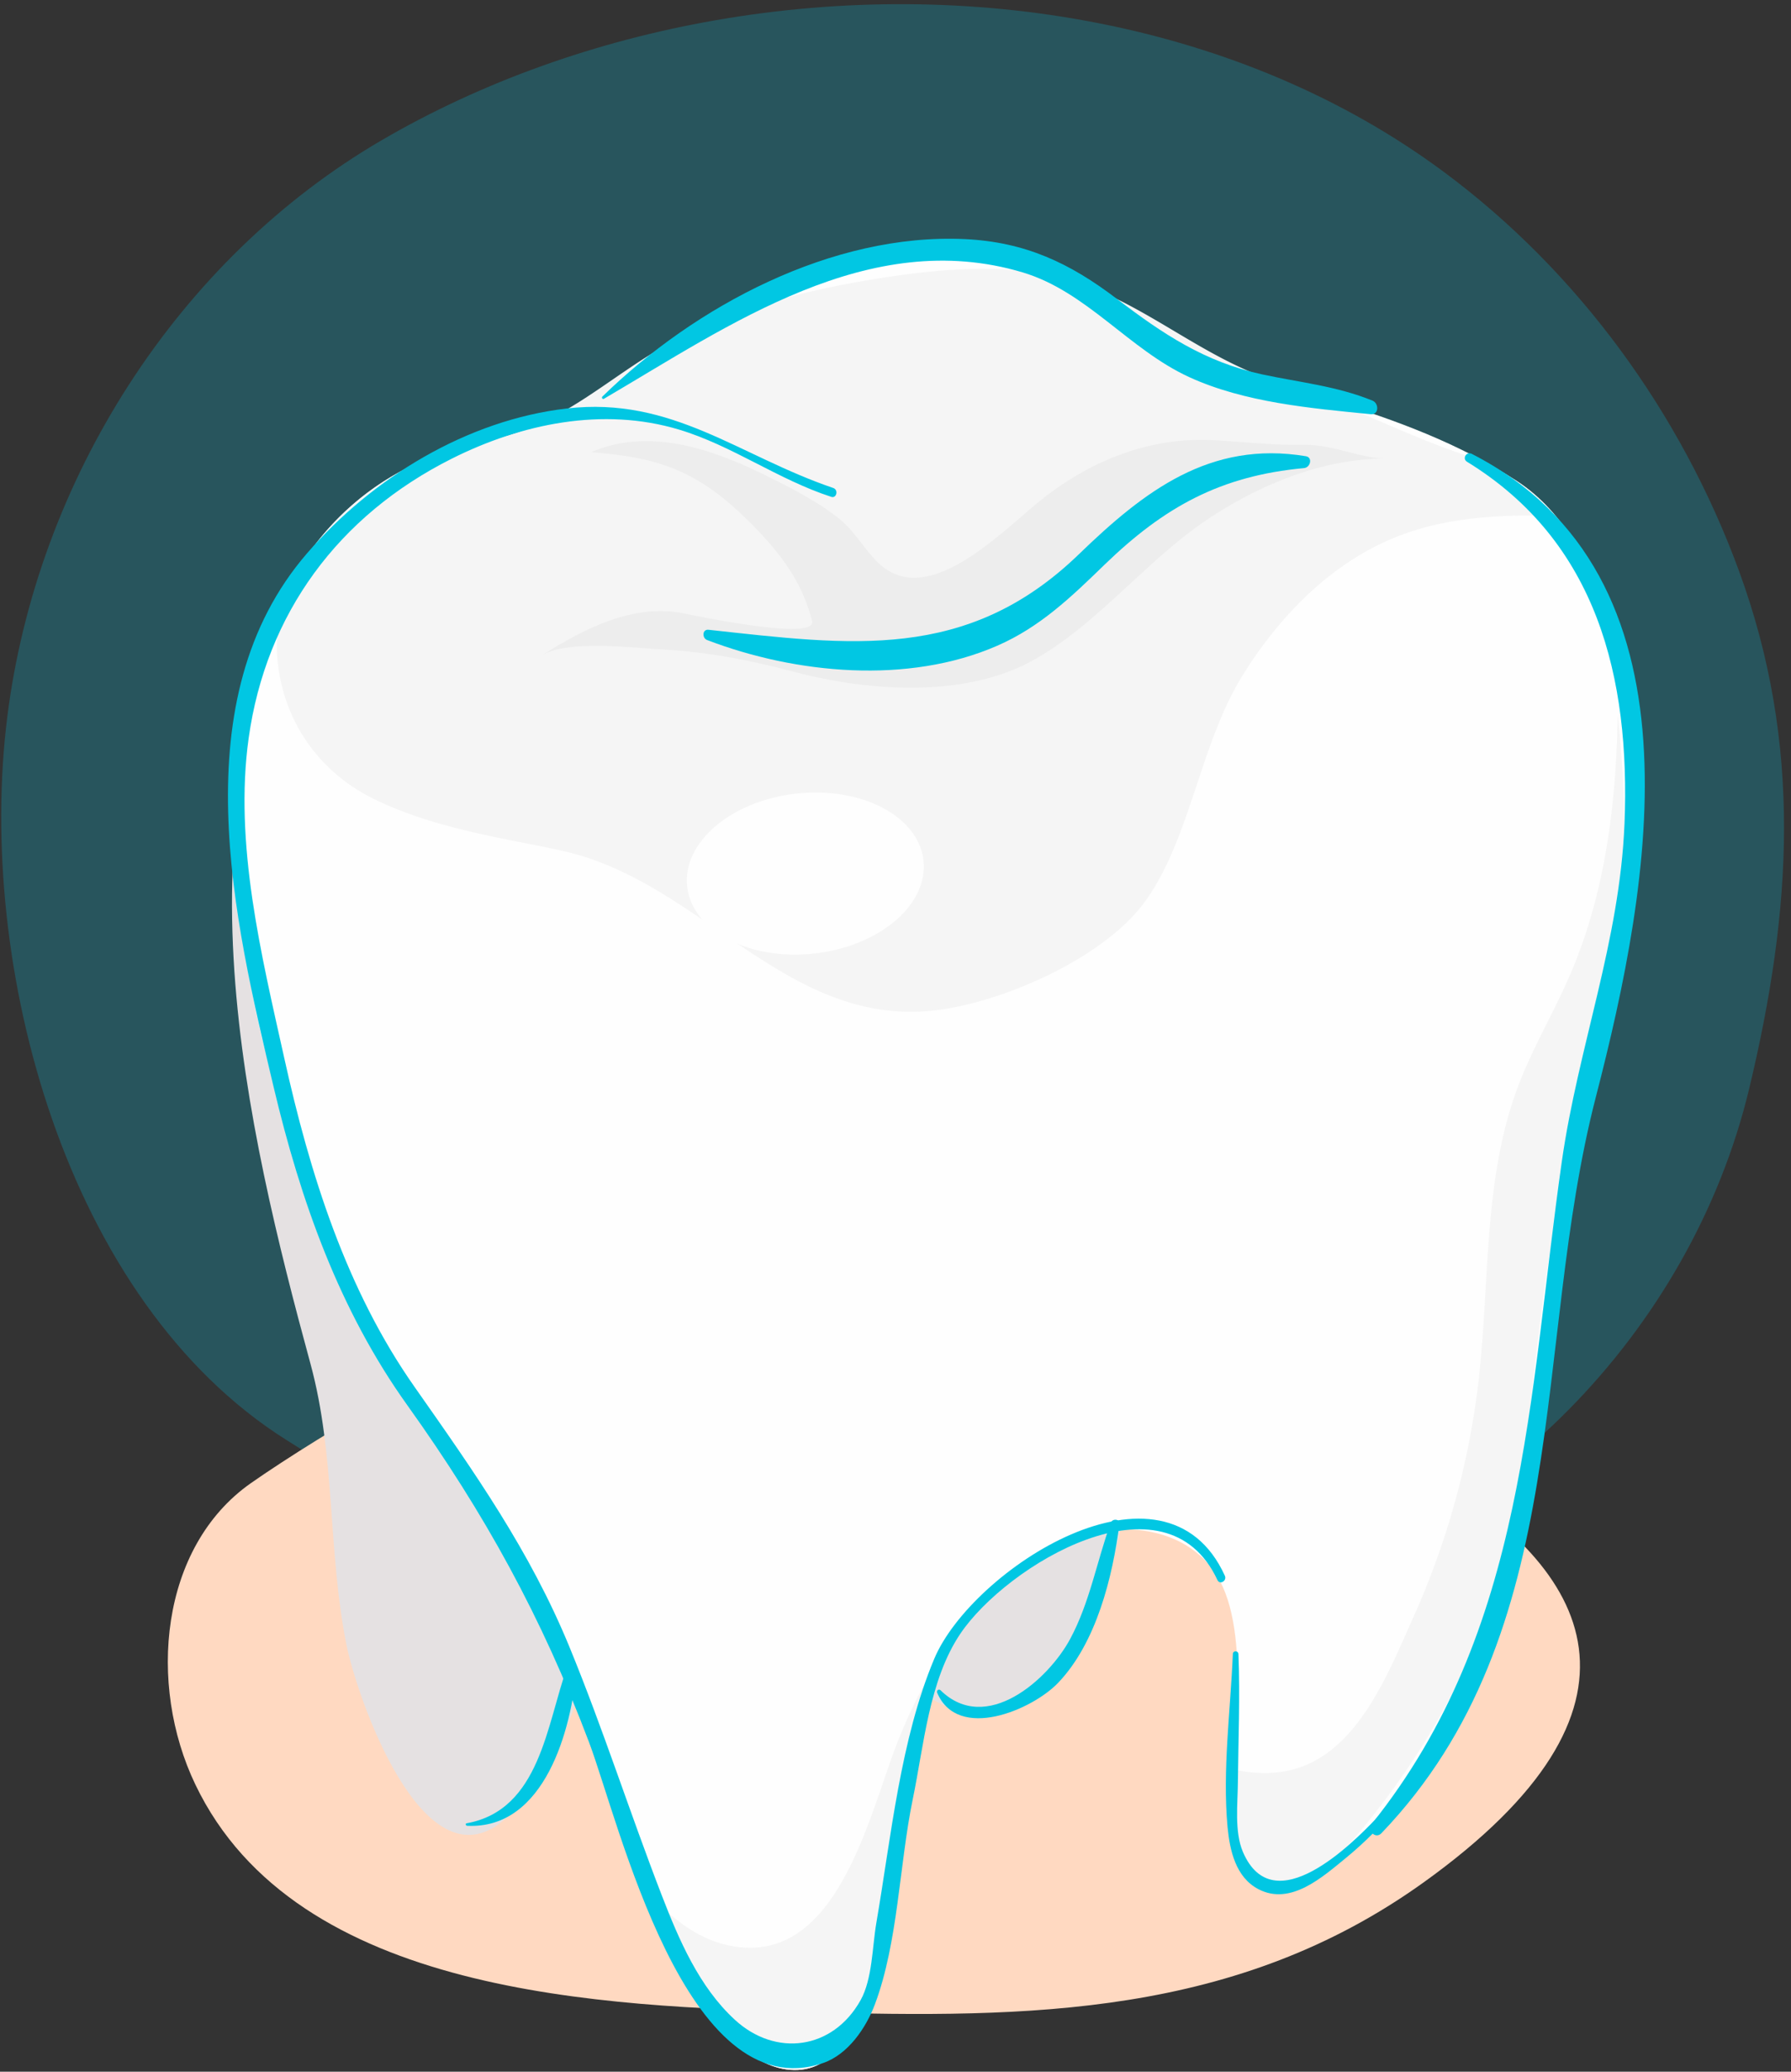 <svg width="128" height="148" fill="none" xmlns="http://www.w3.org/2000/svg"><rect width="100%" height="100%" fill="#333333" stroke="none"/><path opacity=".22" d="M51.12 1.45c18.08-3.16 37.58.1 52.04 10.81 9.64 7.14 16.98 17.25 21.11 28.49 4.58 12.47 3.79 24.31.74 37.03-4.15 17.29-18.4 31.97-35.76 35.84-7.34 1.64-14.94 1.44-22.46 1.59-7.7.15-15.52.67-23.02-1.07-8.44-1.96-15.96-6.65-23.3-11.27C4.65 92.91-1.71 68.96.52 51.22c2.11-16.84 12.11-32.67 26.77-41.21 7.19-4.19 15.36-7.08 23.83-8.56z" fill="#03CDF0"/><path d="M101.75 134.47c-13.34 9.57-28.14 9.72-44 9.27-14.64-.42-36.56-1.16-43.79-16.26-3.43-7.16-2.53-16.96 3.96-21.52 2.45-1.72 6.95-4.53 9.6-5.92 10.48-5.5 22.66-7.16 34.46-6.38 18.68 1.24 74.55 15.85 39.77 40.81z" fill="#FFD9C1"/><path d="M78.87 85.35c-1.1-14.57-9.13-27.2-19.25-37.17-6.88-6.78-21.91-20.35-32.1-12.33-2.12 1.67-3.65 3.94-5.13 6.2-10.24 15.59-4.74 38.71-.2 55.38 1.79 6.56 1.23 13.37 2.57 20.07.74 3.68 5.43 17.34 11.17 12.59 4.73-3.91 5.68-10.63 7.79-16.39.99-2.7 2.55-5.53 5.27-6.47 3.21-1.11 6.72.89 8.92 3.49 2.19 2.59 3.59 5.79 5.84 8.33 2.26 2.54 5.92 4.37 9.03 3.02 1.79-.77 3.02-2.43 4.01-4.1 6.4-10.82 2.94-21.2 2.08-32.62z" fill="#E5E1E2"/><path d="M108.7 108.26c-1.49 8.43-5.89 16.65-11.41 23.14-.95 1.12-1.98 2.22-3.31 2.85-1.32.63-3.02.69-4.17-.21-1.41-1.1-1.58-3.13-1.63-4.92-.13-4.67 1.37-13.05-1.47-16.95-2.93-4.03-9.41-3.55-13.45-.62-4.5 3.27-7 8.67-8.26 14.09-1.55 6.63-.96 12.58-4.11 18.95-.55 1.11-1.21 2.25-2.29 2.85-1.29.71-2.94.5-4.22-.23-1.28-.73-2.25-1.89-3.1-3.09-5.67-7.96-7.81-17.99-11.38-26.93-3.38-8.46-9.88-15.63-13.98-23.89-4.03-8.11-7.2-16.67-8.44-25.68-2-14.55.37-32.76 17.46-36.18 3.77-.75 6.55-2.61 9.75-4.55 2.49-1.52 5.21-2.41 7.76-3.91 3.08-1.8 6.38-3.3 9.88-4.07 3.52-.76 7.29-.74 10.72.4 3.69 1.22 6.77 3.48 9.94 5.65 3.38 2.31 8.28 2.43 12.13 3.62 4.7 1.46 9.14 3.08 13.3 5.79 6.84 4.46 7.83 15.35 8.09 22.7.37 10.11-2.72 19.38-4.73 29.25-1.48 7.27-1.79 14.64-3.08 21.94z" fill="#FEFEFE"/><path d="M115.61 51.04c-.1 6.42-.88 12.76-3.41 18.62-1.16 2.68-2.67 5.2-3.7 7.93-2.51 6.63-2.02 13.95-2.82 20.98a57.343 57.343 0 01-4.66 16.94c-1.75 3.88-3.85 9.41-8.31 10.81-1.56.49-3.21.41-4.81.03-.04.92-.06 1.79-.04 2.55.05 1.78.22 3.81 1.62 4.9 1.15.9 2.83.84 4.15.21 1.32-.63 2.34-1.73 3.29-2.84 5.49-6.47 9.88-14.64 11.36-23.04 1.28-7.27 1.6-14.61 3.07-21.83 2-9.83 5.07-19.06 4.71-29.12-.08-1.86-.2-3.97-.45-6.14zm-80.69-19.6C27.61 32.91 23 37.08 20.27 42.51c-1.56 5.49.63 11.71 6.46 14.57 4.46 2.19 9.72 2.86 13.5 3.71C50.15 63 56.2 73.46 66.9 72.17c4.81-.58 12.04-3.74 14.96-7.8 3.22-4.48 3.89-11.19 6.94-16.11 2.72-4.39 6.56-8.27 11.4-10.06 3.47-1.29 7.21-1.44 10.93-1.36-.79-.94-1.68-1.78-2.72-2.46-.81-.53-1.72-1.04-2.67-1.54-4.86-1.47-9.36-4.01-14.39-5.55-5.07-1.55-8.96-5.15-13.84-6.92-4.74-1.72-10.03-1.23-14.91-.45-4.97.8-10.39 2.16-14.81 4.63-4.48 2.5-7.56 5.84-12.87 6.89z" fill="#F5F5F5"/><path opacity=".3" d="M73.01 47.59c.34-.16.68-.34 1.02-.53 4.66-2.68 8.04-7.22 12.57-10.16 3.71-2.4 7.98-4.11 12.4-4.15-1.7.01-3.77-1-5.73-.97-2.21.04-4.24-.2-6.42-.33-4.76-.29-9.16 1.54-12.78 4.54-2.65 2.19-7.41 7.02-10.79 4.64-1.24-.87-2.02-2.53-3.23-3.51-1.67-1.36-3.81-2.42-5.74-3.36-3.68-1.78-8.08-3.19-12.06-1.46 5.04.39 7.74 1.42 11.4 5.07 2.02 2.02 3.69 4.16 4.39 7 .36 1.46-8.44-.4-9.11-.54-3.62-.77-7.24 1.1-10.23 3.01 1.83-1.17 6.59-.55 8.69-.44 3.11.17 6.14.74 9.15 1.54 5.07 1.36 11.55 1.93 16.47-.35z" fill="#DADADA"/><path d="M68.58 116.69c-1.94 2.21-3.32 4.96-4.42 7.72-2.07 5.21-4.34 16.46-12.33 14.51-2.08-.51-3.84-1.9-5.29-3.49 1.3 3.05 2.82 5.99 4.74 8.69.85 1.2 1.82 2.36 3.1 3.09s2.93.95 4.22.23c1.08-.6 1.74-1.74 2.29-2.85 3.15-6.37 2.56-12.32 4.11-18.95.73-3.12 1.88-6.24 3.58-8.95z" fill="#F5F5F5"/><path d="M66 61.48c.35 3.15-3.16 6.13-7.82 6.64-4.66.51-8.72-1.63-9.07-4.79-.35-3.15 3.15-6.13 7.82-6.64 4.67-.51 8.73 1.64 9.07 4.79z" fill="#FEFEFE"/><path d="M59.55 34.86c-6.74-2.29-11.5-6.55-19.03-5.68-7.13.82-13.91 4.95-18.57 10.34-9.01 10.42-5.24 26.16-2.4 38.11 1.92 8.11 4.69 15.96 9.57 22.77 5.53 7.73 9.6 15.12 12.98 24.07 2.16 5.72 6.89 26.25 16.72 22.91 1.79-.61 3.08-2.52 3.71-4.2 1.66-4.43 1.74-9.97 2.7-14.63.8-3.85 1.16-8.52 3.41-11.85 3.28-4.86 14.66-11.79 18.37-3.82.17.36.69.05.53-.31-4.29-9.42-18.1-.43-20.77 5.93-2.42 5.75-3.09 12.77-4.14 18.87-.29 1.69-.28 4-1.12 5.51-1.99 3.57-6.09 4.08-8.99 1.41-2.55-2.34-4-5.72-5.22-8.88-2.28-5.89-4.2-11.91-6.6-17.75-2.83-6.88-6.81-12.51-11.05-18.55-4.92-6.99-7.51-15.28-9.34-23.55-1.63-7.34-3.59-15.28-2.54-22.82 1.24-8.9 6.42-15.91 14.51-19.97 4.98-2.5 10.8-3.72 16.25-2.08 3.8 1.14 7.08 3.57 10.87 4.8.38.14.55-.49.15-.63zm45.3-1.87c9.3 5.71 11.67 15.42 11.25 25.85-.34 8.43-3.31 15.93-4.48 24.14-2.39 16.74-2.52 33.51-13.57 47.3-.38.47.24 1.14.68.68 13.85-14.46 10.7-34.72 15.33-52.62 3.93-15.21 8.06-37.25-8.88-45.92-.38-.19-.7.35-.33.57z" fill="#01C7E3"/><path d="M88.11 118.15c-.17 4.08-.75 8.28-.38 12.36.16 1.68.58 3.6 2.21 4.45 2.3 1.2 4.58-.87 6.26-2.24 2.84-2.33 5.08-5.17 6.61-8.5.11-.24-.24-.46-.36-.21-1.14 2.19-2.44 4.18-4.16 5.97-1.57 1.63-7.27 7.42-9.46 2.32-.62-1.45-.37-3.46-.36-5 .03-3.05.16-6.08.04-9.13-.01-.27-.39-.27-.4-.02zm-54.73 12.28c5.56.28 7.48-6.92 7.83-11.26.03-.4-.55-.43-.67-.09-1.47 4.07-1.94 10.22-7.18 11.17-.12.01-.08.17.02.18zm33.6-9.5c1.49 3.49 6.8 1.22 8.65-.72 2.72-2.85 3.89-7.54 4.37-11.34.05-.38-.51-.4-.62-.08-1 2.77-1.49 5.68-2.9 8.3-1.55 2.88-5.99 6.86-9.26 3.66-.14-.13-.31.03-.24.18zM50.53 45.72c6.35 2.43 14.37 3.19 20.74.41 3.06-1.33 5.31-3.5 7.67-5.79 4.27-4.13 8.29-6.35 14.26-6.9.45-.04.64-.77.12-.85-6.84-1.13-11.54 2.48-16.22 7.01-7.98 7.71-16.33 6.49-26.46 5.39-.46-.05-.47.59-.11.73zm-7.37-17.23c8.95-5.24 18.92-12.32 29.93-9.03 4.58 1.37 7.6 5.51 11.9 7.48 3.98 1.82 8.66 2.22 12.97 2.65.6.06.6-.78.13-.97-2.58-1.05-5.21-1.3-7.91-1.88-4.09-.89-7.08-2.89-10.36-5.39-3.37-2.57-6.57-4.07-10.88-4.27-9.49-.43-19.26 4.78-25.89 11.25-.08.09.02.21.11.16z" fill="#01C7E3"/></svg>
